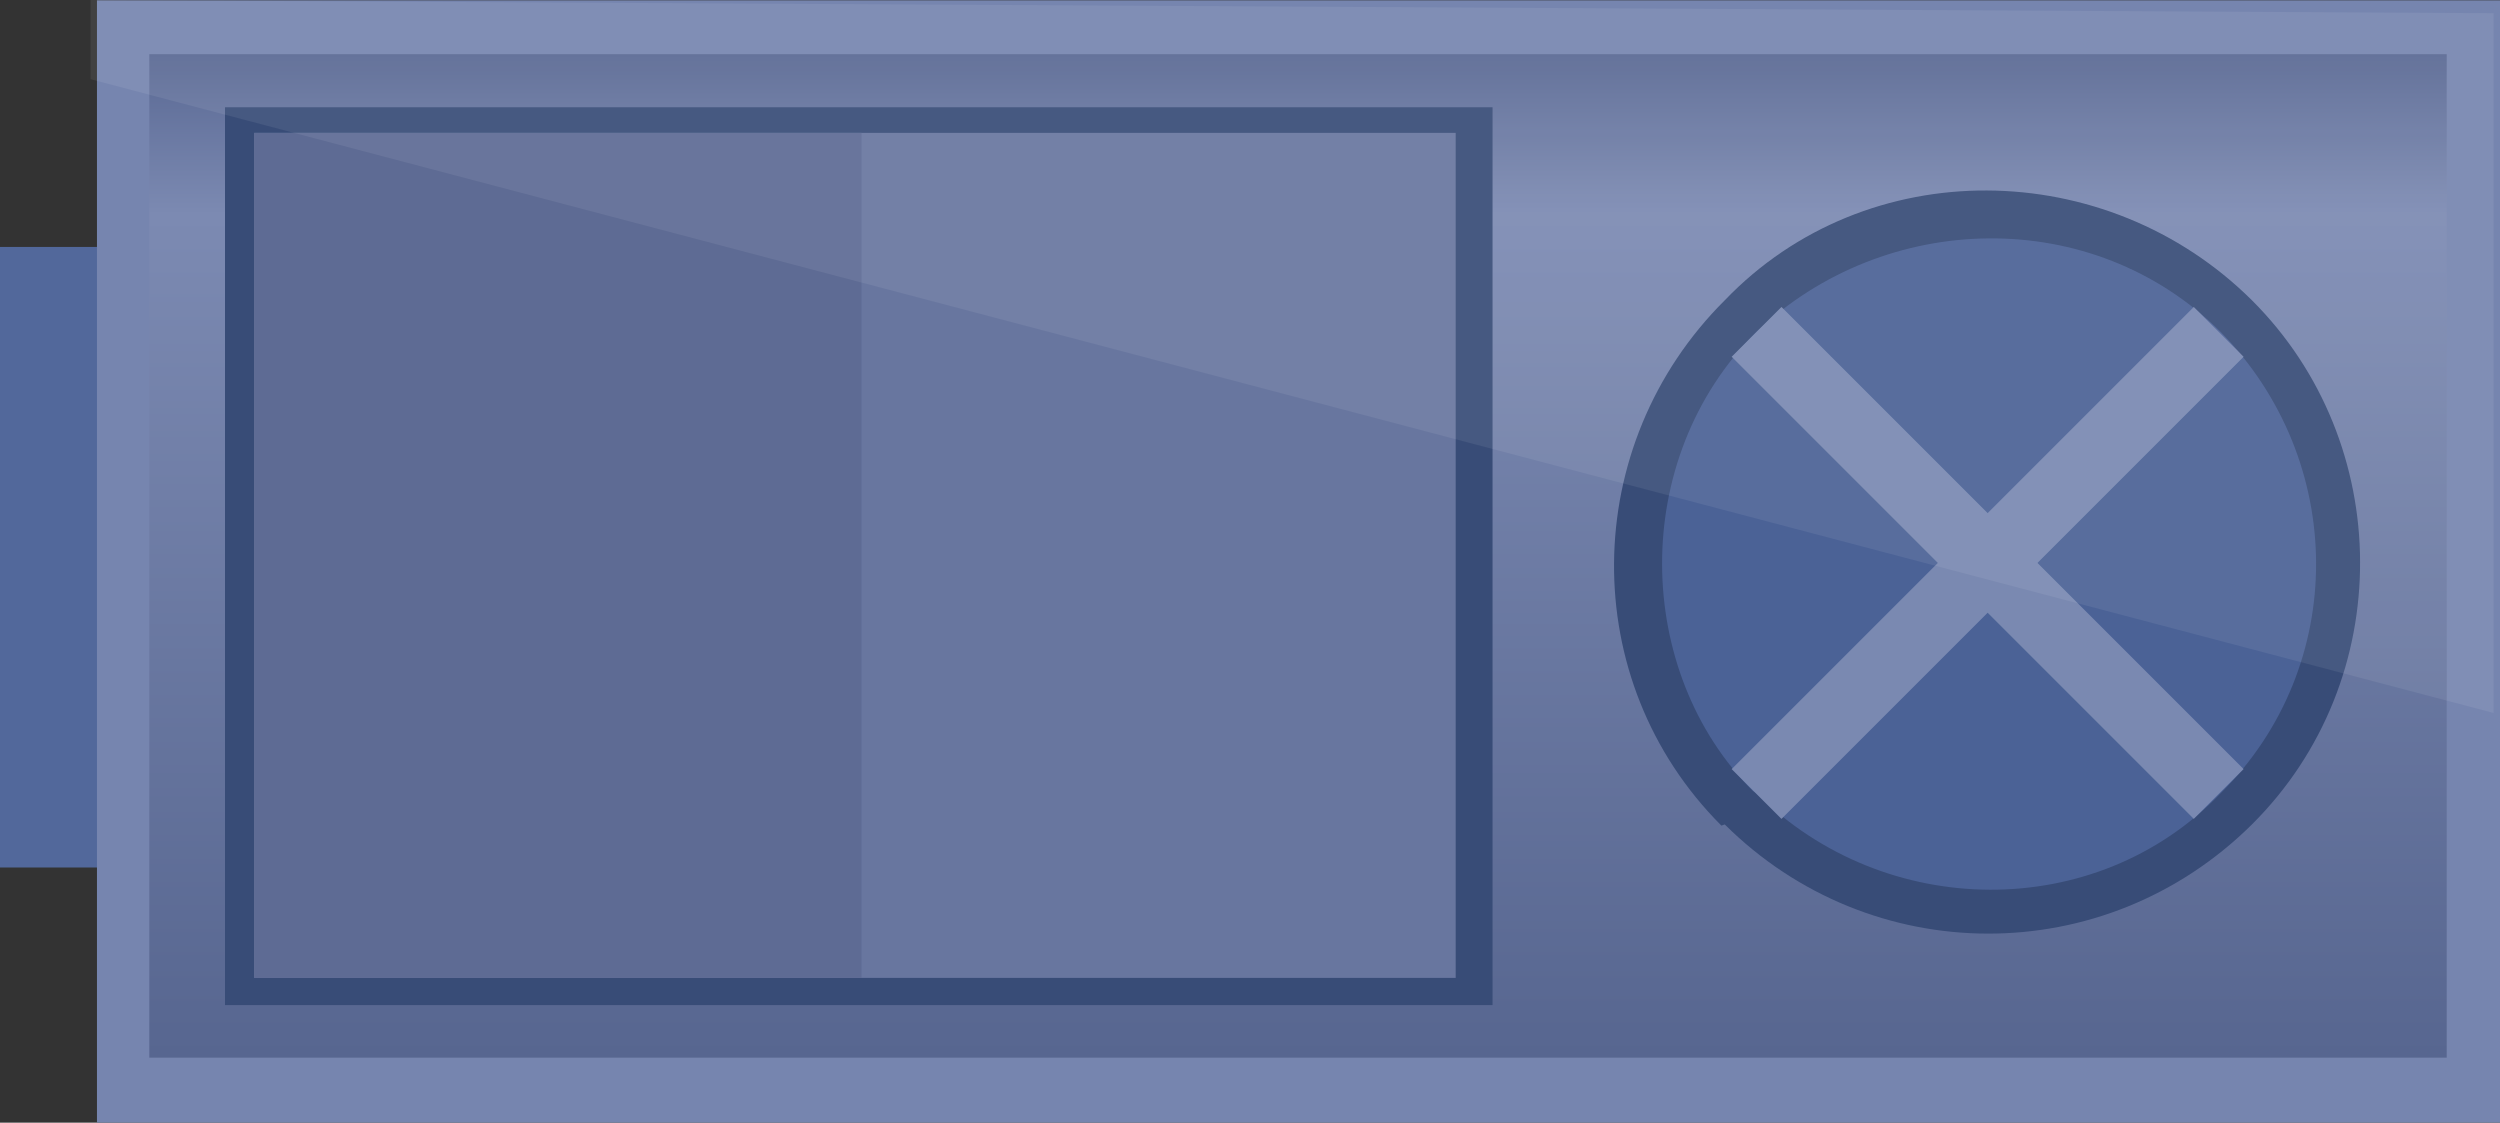 <?xml version="1.0" encoding="utf-8"?>
<!-- Generator: Adobe Illustrator 16.0.0, SVG Export Plug-In . SVG Version: 6.00 Build 0)  -->
<!DOCTYPE svg PUBLIC "-//W3C//DTD SVG 1.1//EN" "http://www.w3.org/Graphics/SVG/1.1/DTD/svg11.dtd">
<svg preserveAspectRatio="none" version="1.1" id="图层_1" xmlns="http://www.w3.org/2000/svg" xmlns:xlink="http://www.w3.org/1999/xlink" x="0px" y="0px"
	 width="142.008px" height="63.77px" viewBox="-0.008 39.141 142.008 63.77" enable-background="new -0.008 39.141 142.008 63.77"
	 xml:space="preserve">
<rect x="-0.008" y="39.141" width="142.008" height="63.77" fill="#333333" stroke="none"/>
<g id="surface301">
	<path fill="#52689B" d="M5.992,53.168h-6v35.25h6V53.168z"/>
	<path fill="#7685AF" d="M5.5,39.16H142v63.75H5.5V39.16z"/>
	
		<linearGradient id="SVGID_1_" gradientUnits="userSpaceOnUse" x1="360.089" y1="-294.76" x2="360.089" y2="-370.76" gradientTransform="matrix(0.75 0 0 -0.75 -196.345 -178.851)">
		<stop  offset="0" style="stop-color:#596893"/>
		<stop  offset="0.16" style="stop-color:#7C8AB2"/>
		<stop  offset="1" style="stop-color:#576690"/>
	</linearGradient>
	<path fill="url(#SVGID_1_)" d="M8.473,42.219h130.5v57H8.473V42.219z"/>
	<path fill="#384C77" d="M12.773,45.234h72v51h-72V45.234z"/>
	<path fill="#384C77" d="M97.773,86.039c-8.25-8.25-8.074-21.617,0.191-29.84c8.059-8.41,21.676-8.223,29.945,0
		c8.113,8.09,8.27,21.551,0,29.773c-8.387,8.316-21.676,8.223-29.945,0L97.773,86.039z"/>
	<path fill="#68769F" d="M14.43,46.688h68.25v48H14.43V46.688z"/>
	<path fill="#4B6296" d="M99.563,84.07c-6.75-6.75-7.074-18.84,0.203-26.078c7.297-6.922,19.086-7.238,26.363,0
		c7.184,7.328,7.281,18.973,0,26.211c-7.066,7.367-19.082,7.238-26.363,0L99.563,84.07z"/>
	<path fill="none" stroke="#7A89B1" stroke-width="4" stroke-linejoin="bevel" stroke-miterlimit="10" d="M99.77,84.242l26.25-26.25
		"/>
	<path fill="none" stroke="#7A89B1" stroke-width="4" stroke-linejoin="bevel" stroke-miterlimit="10" d="M99.77,57.992l26.25,26.25
		"/>
	<path fill="#5E6B94" d="M14.43,46.688h34.5v48h-34.5V46.688z"/>
	<path fill="#FFFFFF" fill-opacity="0.071" d="M141.637,79.641l-136.5-36v-4.5l136.5,0.75V79.641z"/>
</g>
</svg>
